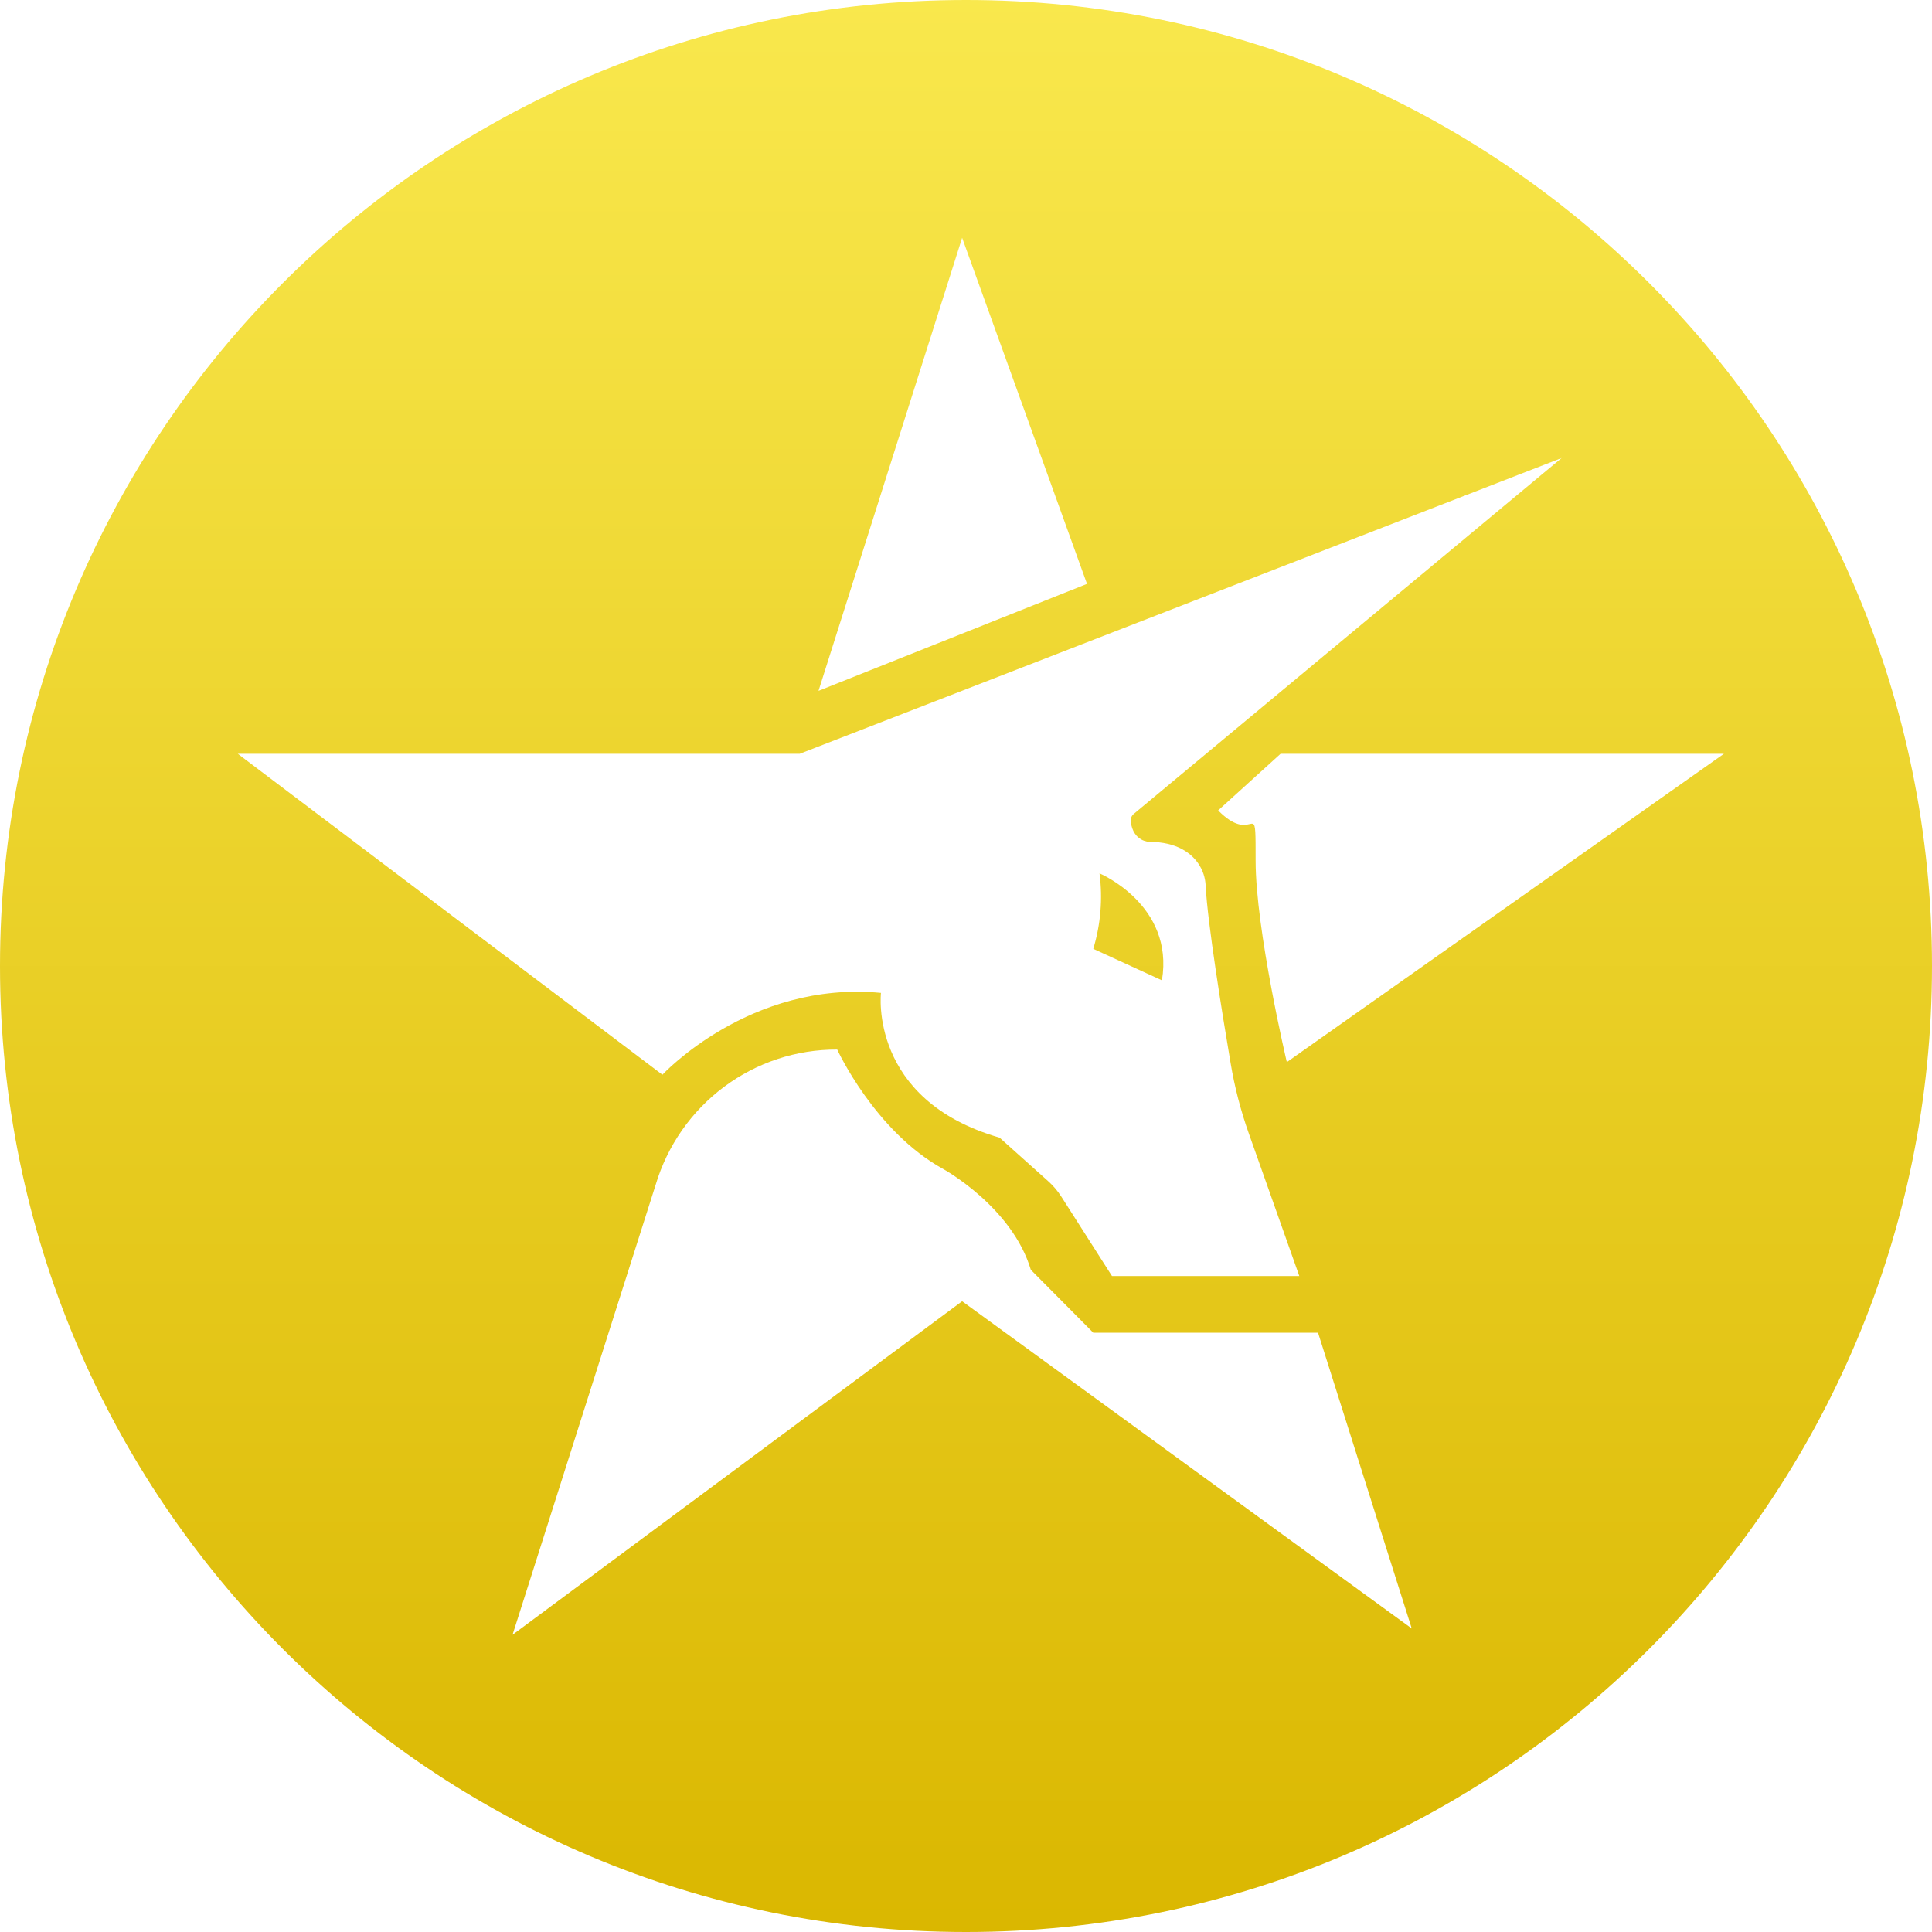 <svg width="65" height="65" viewBox="0 0 65 65" fill="none" xmlns="http://www.w3.org/2000/svg">
<path fill-rule="evenodd" clip-rule="evenodd" d="M65 32.5C65 50.449 50.449 65 32.5 65C14.551 65 0 50.449 0 32.5C0 14.551 14.551 0 32.5 0C50.449 0 65 14.551 65 32.5ZM47.496 54.788L32.37 43.779L17.244 55L22.057 39.867C22.451 38.544 23.259 37.386 24.361 36.565C25.462 35.744 26.798 35.304 28.168 35.311C28.168 35.311 29.428 38.063 31.739 39.333C31.739 39.333 34.05 40.604 34.681 42.721L36.782 44.838H44.344L47.496 54.788ZM40.983 27.266L43.084 25.36H58L43.294 35.734C43.294 35.734 42.244 31.288 42.244 28.959C42.244 27.998 42.244 27.758 42.155 27.719C42.126 27.706 42.086 27.715 42.034 27.727C41.862 27.766 41.55 27.837 40.983 27.266ZM32.37 8L27.538 23.243L36.571 19.644L32.37 8ZM40.309 29.044C40.465 29.268 40.554 29.533 40.563 29.806C40.626 31.045 41.113 34.06 41.403 35.77C41.538 36.577 41.743 37.369 42.017 38.139L43.714 42.932H37.412L35.708 40.261C35.584 40.067 35.434 39.891 35.263 39.738L33.63 38.275C29.218 37.005 29.639 33.405 29.639 33.405C25.227 32.982 22.286 36.158 22.286 36.158L8 25.36H26.908L52.538 15.41L38.141 27.386C38.105 27.417 38.078 27.456 38.06 27.5C38.043 27.544 38.037 27.591 38.042 27.638C38.124 28.324 38.672 28.324 38.672 28.324C39.59 28.324 40.071 28.703 40.309 29.044ZM36.782 31.923L39.092 32.982C39.513 30.441 36.992 29.383 36.992 29.383C37.103 30.235 37.031 31.102 36.782 31.923Z" fill="url(#paint0_linear)"/>
<defs>
<linearGradient id="paint0_linear" x2="1" gradientUnits="userSpaceOnUse" gradientTransform="translate(65) scale(65) rotate(90)">
<stop stop-color="#F9E84D"/>
<stop offset="1" stop-color="#DAB700"/>
</linearGradient>
</defs>
</svg>
